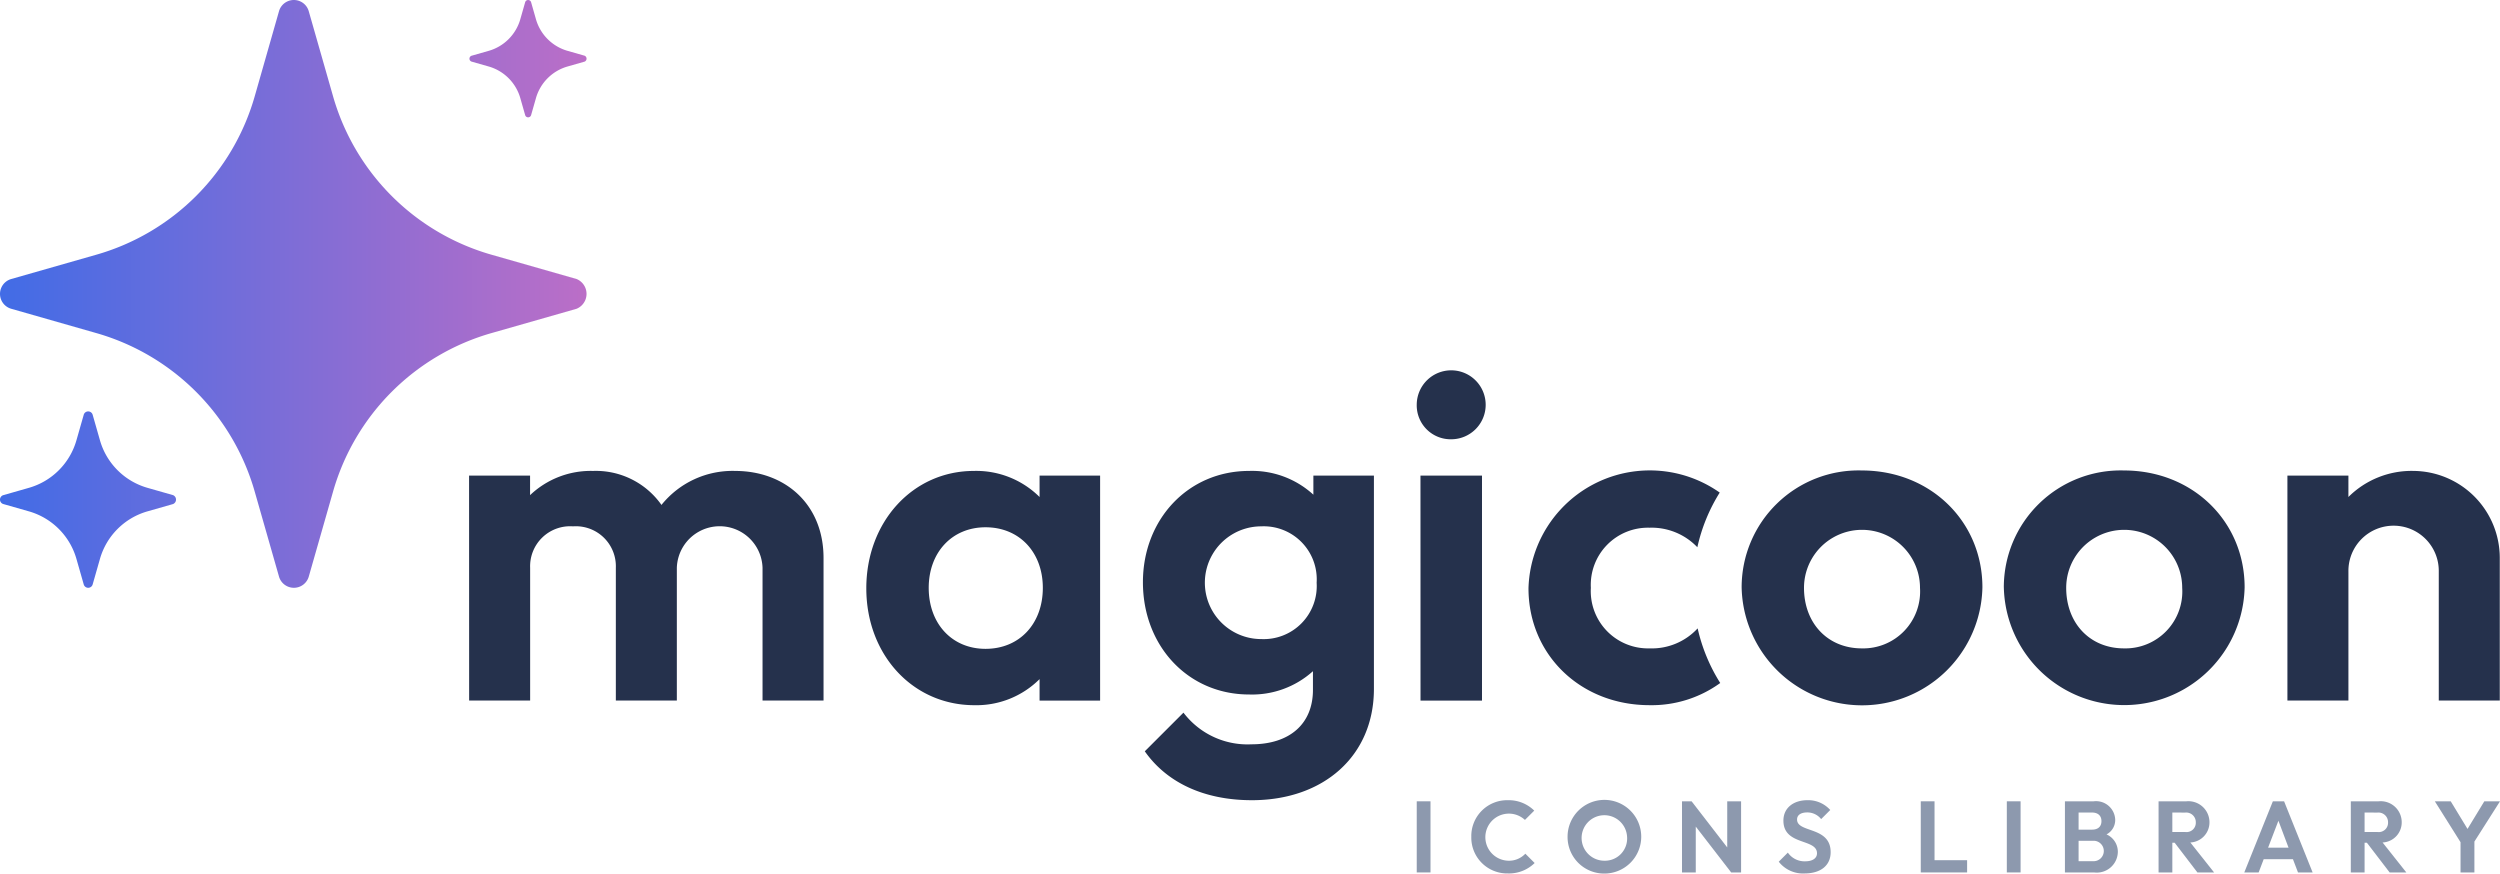 <svg xmlns="http://www.w3.org/2000/svg" xmlns:xlink="http://www.w3.org/1999/xlink" viewBox="0 0 250 87.355"><defs><style>.cls-1{fill:#25314c;}.cls-2{fill:#8d99ae;}.cls-3{fill:url(#linear-gradient);}</style><linearGradient id="linear-gradient" x1="64.315" y1="29.389" x2="-4.033" y2="29.389" gradientUnits="userSpaceOnUse"><stop offset="0" stop-color="#c76ec4"/><stop offset="1" stop-color="#396ce8"/></linearGradient></defs><g id="Layer_2" data-name="Layer 2"><g id="Layer_1-2" data-name="Layer 1"><path class="cls-1" d="M46.907,47.559h6.1v1.956A8.8,8.8,0,0,1,59.3,47.093a8.024,8.024,0,0,1,6.847,3.4,9.113,9.113,0,0,1,7.358-3.4c4.983,0,8.849,3.307,8.849,8.71V70.054h-6.1V56.781a4.287,4.287,0,0,0-8.57,0V70.054h-6.1V56.781a4,4,0,0,0-4.285-4.146,4,4,0,0,0-4.285,4.146V70.054h-6.1Z"/><path class="cls-1" d="M86.631,58.83c0-6.66,4.657-11.737,10.758-11.737a8.981,8.981,0,0,1,6.568,2.608V47.559h6.054v22.5h-6.054V67.911a8.944,8.944,0,0,1-6.521,2.608C91.288,70.519,86.631,65.489,86.631,58.83Zm17.652-.046c0-3.541-2.329-6.056-5.729-6.056-3.354,0-5.682,2.515-5.682,6.056,0,3.585,2.328,6.1,5.682,6.1C101.954,64.884,104.283,62.369,104.283,58.784Z"/><path class="cls-1" d="M114.292,58.224c0-6.288,4.517-11.131,10.619-11.131a9.07,9.07,0,0,1,6.427,2.376v-1.91h6.054v21.33c0,6.707-5.03,11.131-12.2,11.131-4.8,0-8.523-1.77-10.712-4.89l3.866-3.865a8.045,8.045,0,0,0,6.8,3.166c3.773,0,6.149-2,6.149-5.449V67.12a9.093,9.093,0,0,1-6.381,2.329C118.809,69.449,114.292,64.6,114.292,58.224Zm17.372.046a5.3,5.3,0,0,0-5.542-5.635,5.636,5.636,0,0,0,0,11.272A5.305,5.305,0,0,0,131.664,58.27Z"/><path class="cls-1" d="M141.674,40.433a3.447,3.447,0,1,1,3.447,3.494A3.392,3.392,0,0,1,141.674,40.433Zm.373,7.126H148.2v22.5h-6.148Z"/><path class="cls-1" d="M169.765,62.838a6.244,6.244,0,0,1-4.808,2,5.727,5.727,0,0,1-5.872-6.054,5.716,5.716,0,0,1,5.872-6.013,6.319,6.319,0,0,1,4.778,1.954,17.35,17.35,0,0,1,2.237-5.467,12.136,12.136,0,0,0-19.123,9.567c0,6.661,5.214,11.692,12.108,11.692a11.672,11.672,0,0,0,7.066-2.217A17.385,17.385,0,0,1,169.765,62.838Z"/><path class="cls-1" d="M174.164,58.736a11.685,11.685,0,0,1,12.015-11.689c6.846,0,12.062,5.076,12.062,11.689a12.041,12.041,0,0,1-24.077,0ZM192,58.784a5.8,5.8,0,1,0-11.6,0c0,3.539,2.375,6.054,5.775,6.054A5.688,5.688,0,0,0,192,58.784Z"/><path class="cls-1" d="M200.382,58.736A11.685,11.685,0,0,1,212.4,47.047c6.846,0,12.062,5.076,12.062,11.689a12.042,12.042,0,0,1-24.078,0Zm17.838.048a5.8,5.8,0,1,0-11.6,0c0,3.539,2.376,6.054,5.776,6.054A5.688,5.688,0,0,0,218.22,58.784Z"/><path class="cls-1" d="M228.741,47.559h6.1V49.7a8.945,8.945,0,0,1,6.52-2.608,8.7,8.7,0,0,1,8.616,8.71V70.054h-6.1v-12.9a4.518,4.518,0,1,0-9.035,0v12.9h-6.1Z"/><path class="cls-2" d="M141.674,80.131h1.376v7.113h-1.376Z"/><path class="cls-2" d="M147.131,83.682a3.584,3.584,0,0,1,3.652-3.662,3.632,3.632,0,0,1,2.641,1.042l-.931.93a2.355,2.355,0,1,0-1.71,4.078,2.242,2.242,0,0,0,1.751-.7l.93.931a3.657,3.657,0,0,1-2.681,1.042A3.584,3.584,0,0,1,147.131,83.682Z"/><path class="cls-2" d="M156.757,83.672a3.683,3.683,0,1,1,3.694,3.683A3.655,3.655,0,0,1,156.757,83.672Zm5.95,0a2.275,2.275,0,1,0-2.276,2.4A2.222,2.222,0,0,0,162.707,83.672Z"/><path class="cls-2" d="M168.2,80.131h.961l3.562,4.613V80.131h1.386v7.113h-.991l-3.541-4.584v4.584H168.2Z"/><path class="cls-2" d="M177.875,86.171l.91-.91a2.023,2.023,0,0,0,1.74.87c.719,0,1.175-.3,1.175-.8,0-1.508-3.359-.75-3.359-3.269,0-1.285,1.021-2.043,2.407-2.043a2.96,2.96,0,0,1,2.277.981l-.911.91a1.758,1.758,0,0,0-1.386-.667c-.638,0-1.022.253-1.022.708,0,1.366,3.359.658,3.359,3.268,0,1.326-.991,2.125-2.61,2.125A3.069,3.069,0,0,1,177.875,86.171Z"/><path class="cls-2" d="M192.077,80.131h1.376V86.02h3.258v1.224h-4.634Z"/><path class="cls-2" d="M200.682,80.131h1.376v7.113h-1.376Z"/><path class="cls-2" d="M206.493,80.131h2.873a1.917,1.917,0,0,1,2.155,1.851,1.627,1.627,0,0,1-.87,1.458,1.9,1.9,0,0,1,1.133,1.76,2.107,2.107,0,0,1-2.377,2.044h-2.914Zm1.366,1.123v1.71h1.346c.566,0,.94-.284.94-.85s-.374-.86-.94-.86Zm0,2.823v2.044h1.5a1.022,1.022,0,1,0,0-2.044Z"/><path class="cls-2" d="M215.857,80.131h2.782a2.105,2.105,0,0,1,2.308,2.074,2.01,2.01,0,0,1-1.913,2.044l2.378,3h-1.669l-2.277-2.975h-.233v2.975h-1.376Zm1.376,1.123V83.2h1.286a.93.93,0,0,0,1.061-.971.961.961,0,0,0-1.061-.971Z"/><path class="cls-2" d="M227.286,80.131h1.123l2.853,7.113H229.8l-.506-1.326h-2.924l-.506,1.326h-1.436Zm1.568,4.634-1.012-2.692-1.032,2.692Z"/><path class="cls-2" d="M235.082,80.131h2.782a2.1,2.1,0,0,1,2.307,2.074,2.009,2.009,0,0,1-1.913,2.044l2.379,3h-1.67l-2.277-2.975h-.232v2.975h-1.376Zm1.376,1.123V83.2h1.285a.931.931,0,0,0,1.062-.971.962.962,0,0,0-1.062-.971Z"/><path class="cls-2" d="M246.054,84.219l-2.57-4.088h1.589l1.679,2.762,1.68-2.762H250l-2.56,4.027v3.086h-1.386Z"/><path class="cls-3" d="M29.391,58.779A1.548,1.548,0,0,1,27.9,57.657l-2.41-8.435A23.061,23.061,0,0,0,9.558,33.287l-8.435-2.41a1.547,1.547,0,0,1,0-2.975l8.435-2.41A23.061,23.061,0,0,0,25.493,9.557L27.9,1.122a1.547,1.547,0,0,1,2.975,0l2.41,8.435A23.063,23.063,0,0,0,49.223,25.492l8.435,2.41a1.609,1.609,0,0,1,0,2.975l-8.435,2.41A23.063,23.063,0,0,0,33.288,49.222l-2.41,8.435A1.547,1.547,0,0,1,29.391,58.779ZM9.266,58.442l.723-2.531a6.92,6.92,0,0,1,4.782-4.782l2.532-.723a.483.483,0,0,0,0-.893l-2.532-.723a6.923,6.923,0,0,1-4.782-4.782l-.723-2.532a.465.465,0,0,0-.893,0L7.65,44.008A6.923,6.923,0,0,1,2.868,48.79l-2.531.723a.464.464,0,0,0,0,.893l2.531.723A6.92,6.92,0,0,1,7.65,55.911l.723,2.531a.464.464,0,0,0,.893,0ZM53.11,11.51l.481-1.684a4.6,4.6,0,0,1,3.181-3.181l1.684-.481a.321.321,0,0,0,0-.594l-1.684-.481a4.606,4.606,0,0,1-3.181-3.181L53.11.224a.309.309,0,0,0-.594,0l-.481,1.684a4.6,4.6,0,0,1-3.181,3.181L47.17,5.57a.309.309,0,0,0,0,.594l1.684.481a4.6,4.6,0,0,1,3.181,3.181l.481,1.684a.309.309,0,0,0,.594,0Z"/></g></g></svg>